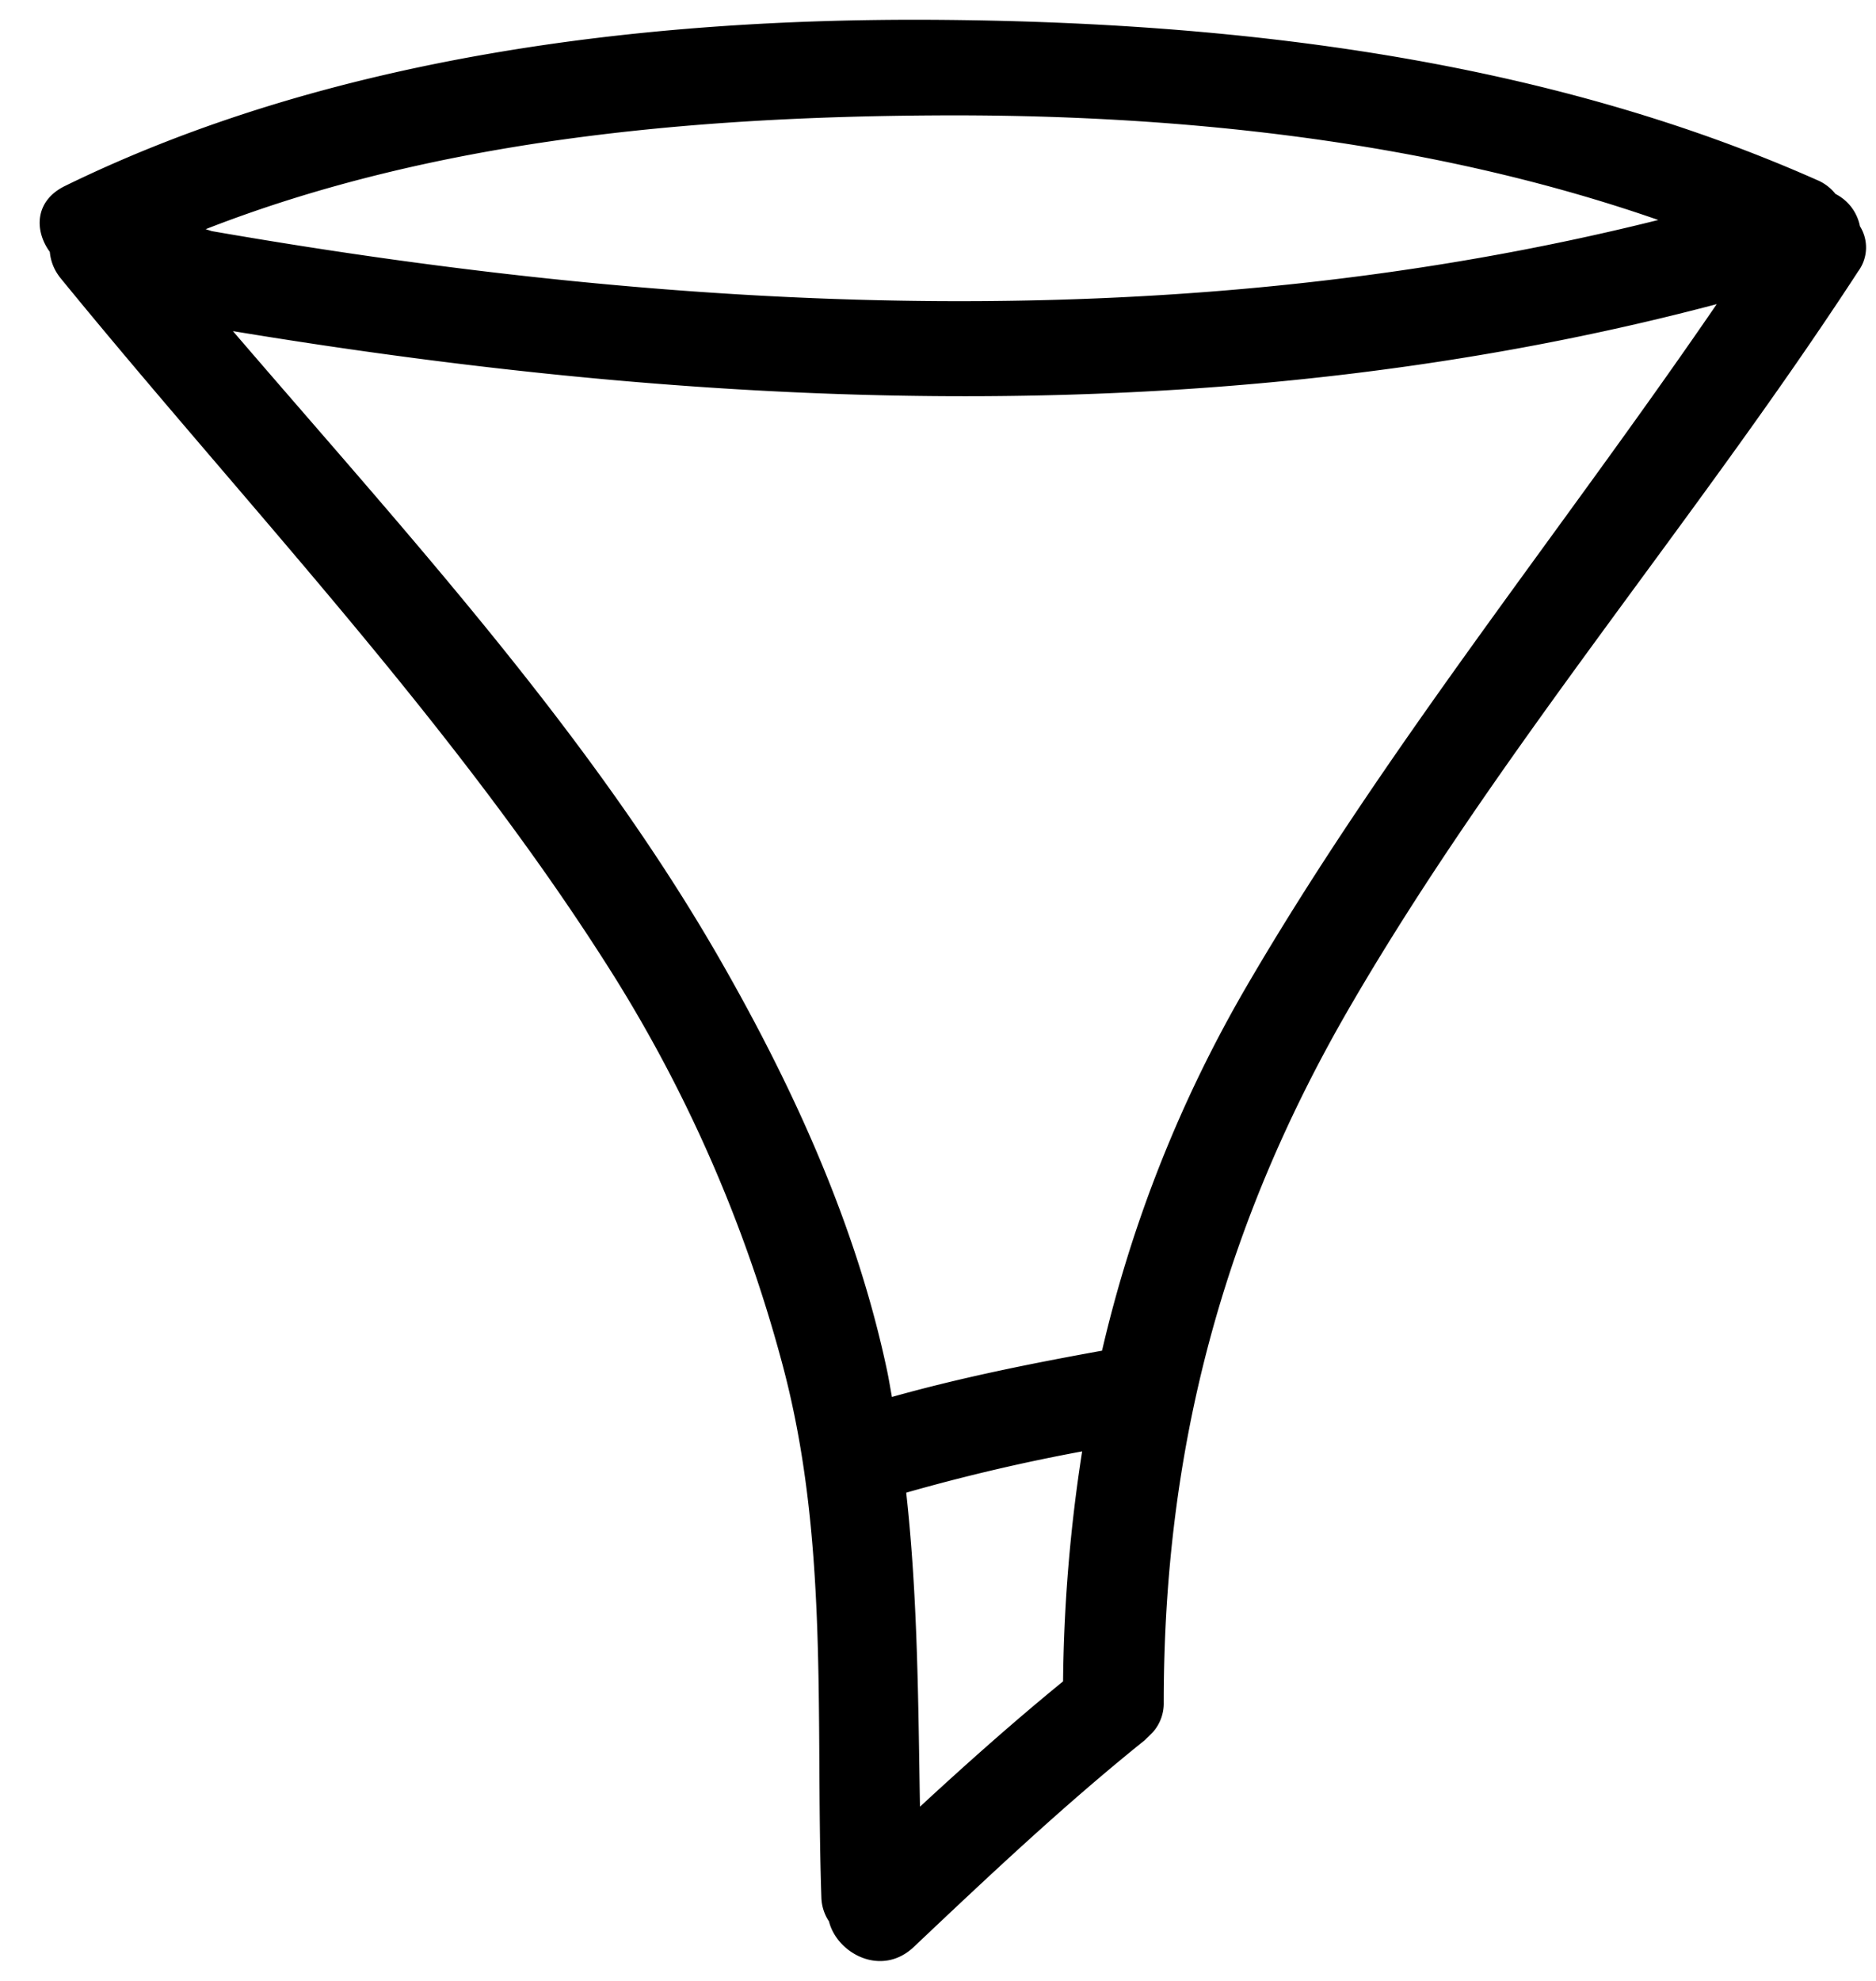 <svg width="18" height="19" viewBox="0 0 18 19" fill="none" xmlns="http://www.w3.org/2000/svg"><path d="M17.714 1.932a.455.455 0 0 0-.103-.072.442.442 0 0 0-.176-.133C14.805.56 11.84.209 8.961.19 6.146.173 3.15.548.623 1.784c-.294.144-.292.432-.145.632.008.088.04.176.108.258 1.8 2.203 3.79 4.279 5.3 6.68a13.661 13.661 0 0 1 1.611 3.694c.463 1.695.326 3.42.384 5.15a.435.435 0 0 0 .073.231c.077.308.503.538.813.246.72-.681 1.44-1.36 2.217-1.984.011-.01.019-.02.03-.029l.017-.017.03-.03a.417.417 0 0 0 .105-.286c0-2.42.563-4.571 1.797-6.69 1.429-2.457 3.315-4.654 4.867-7.038a.384.384 0 0 0 .016-.431.445.445 0 0 0-.132-.238zm-15.74.266c2.188-.855 4.645-1.077 6.987-1.091 2.314-.015 4.75.237 6.95 1.003-4.537 1.133-9.281.906-13.878.107a4.07 4.07 0 0 1-.06-.019zM10.2 16.127c-.473.386-.927.79-1.373 1.202-.017-1.01-.021-2.01-.132-3.012a18.325 18.325 0 0 1 1.688-.396 15.23 15.23 0 0 0-.183 2.206zm1.757-6.66a12.596 12.596 0 0 0-1.383 3.488c-.68.123-1.354.258-2.016.444-.015-.081-.028-.163-.045-.245-.294-1.396-.9-2.724-1.615-3.968-1.255-2.18-3.006-4.08-4.663-6.01 4.724.781 9.593.97 14.237-.259-1.498 2.188-3.184 4.264-4.515 6.55z" fill="#000"/></svg>